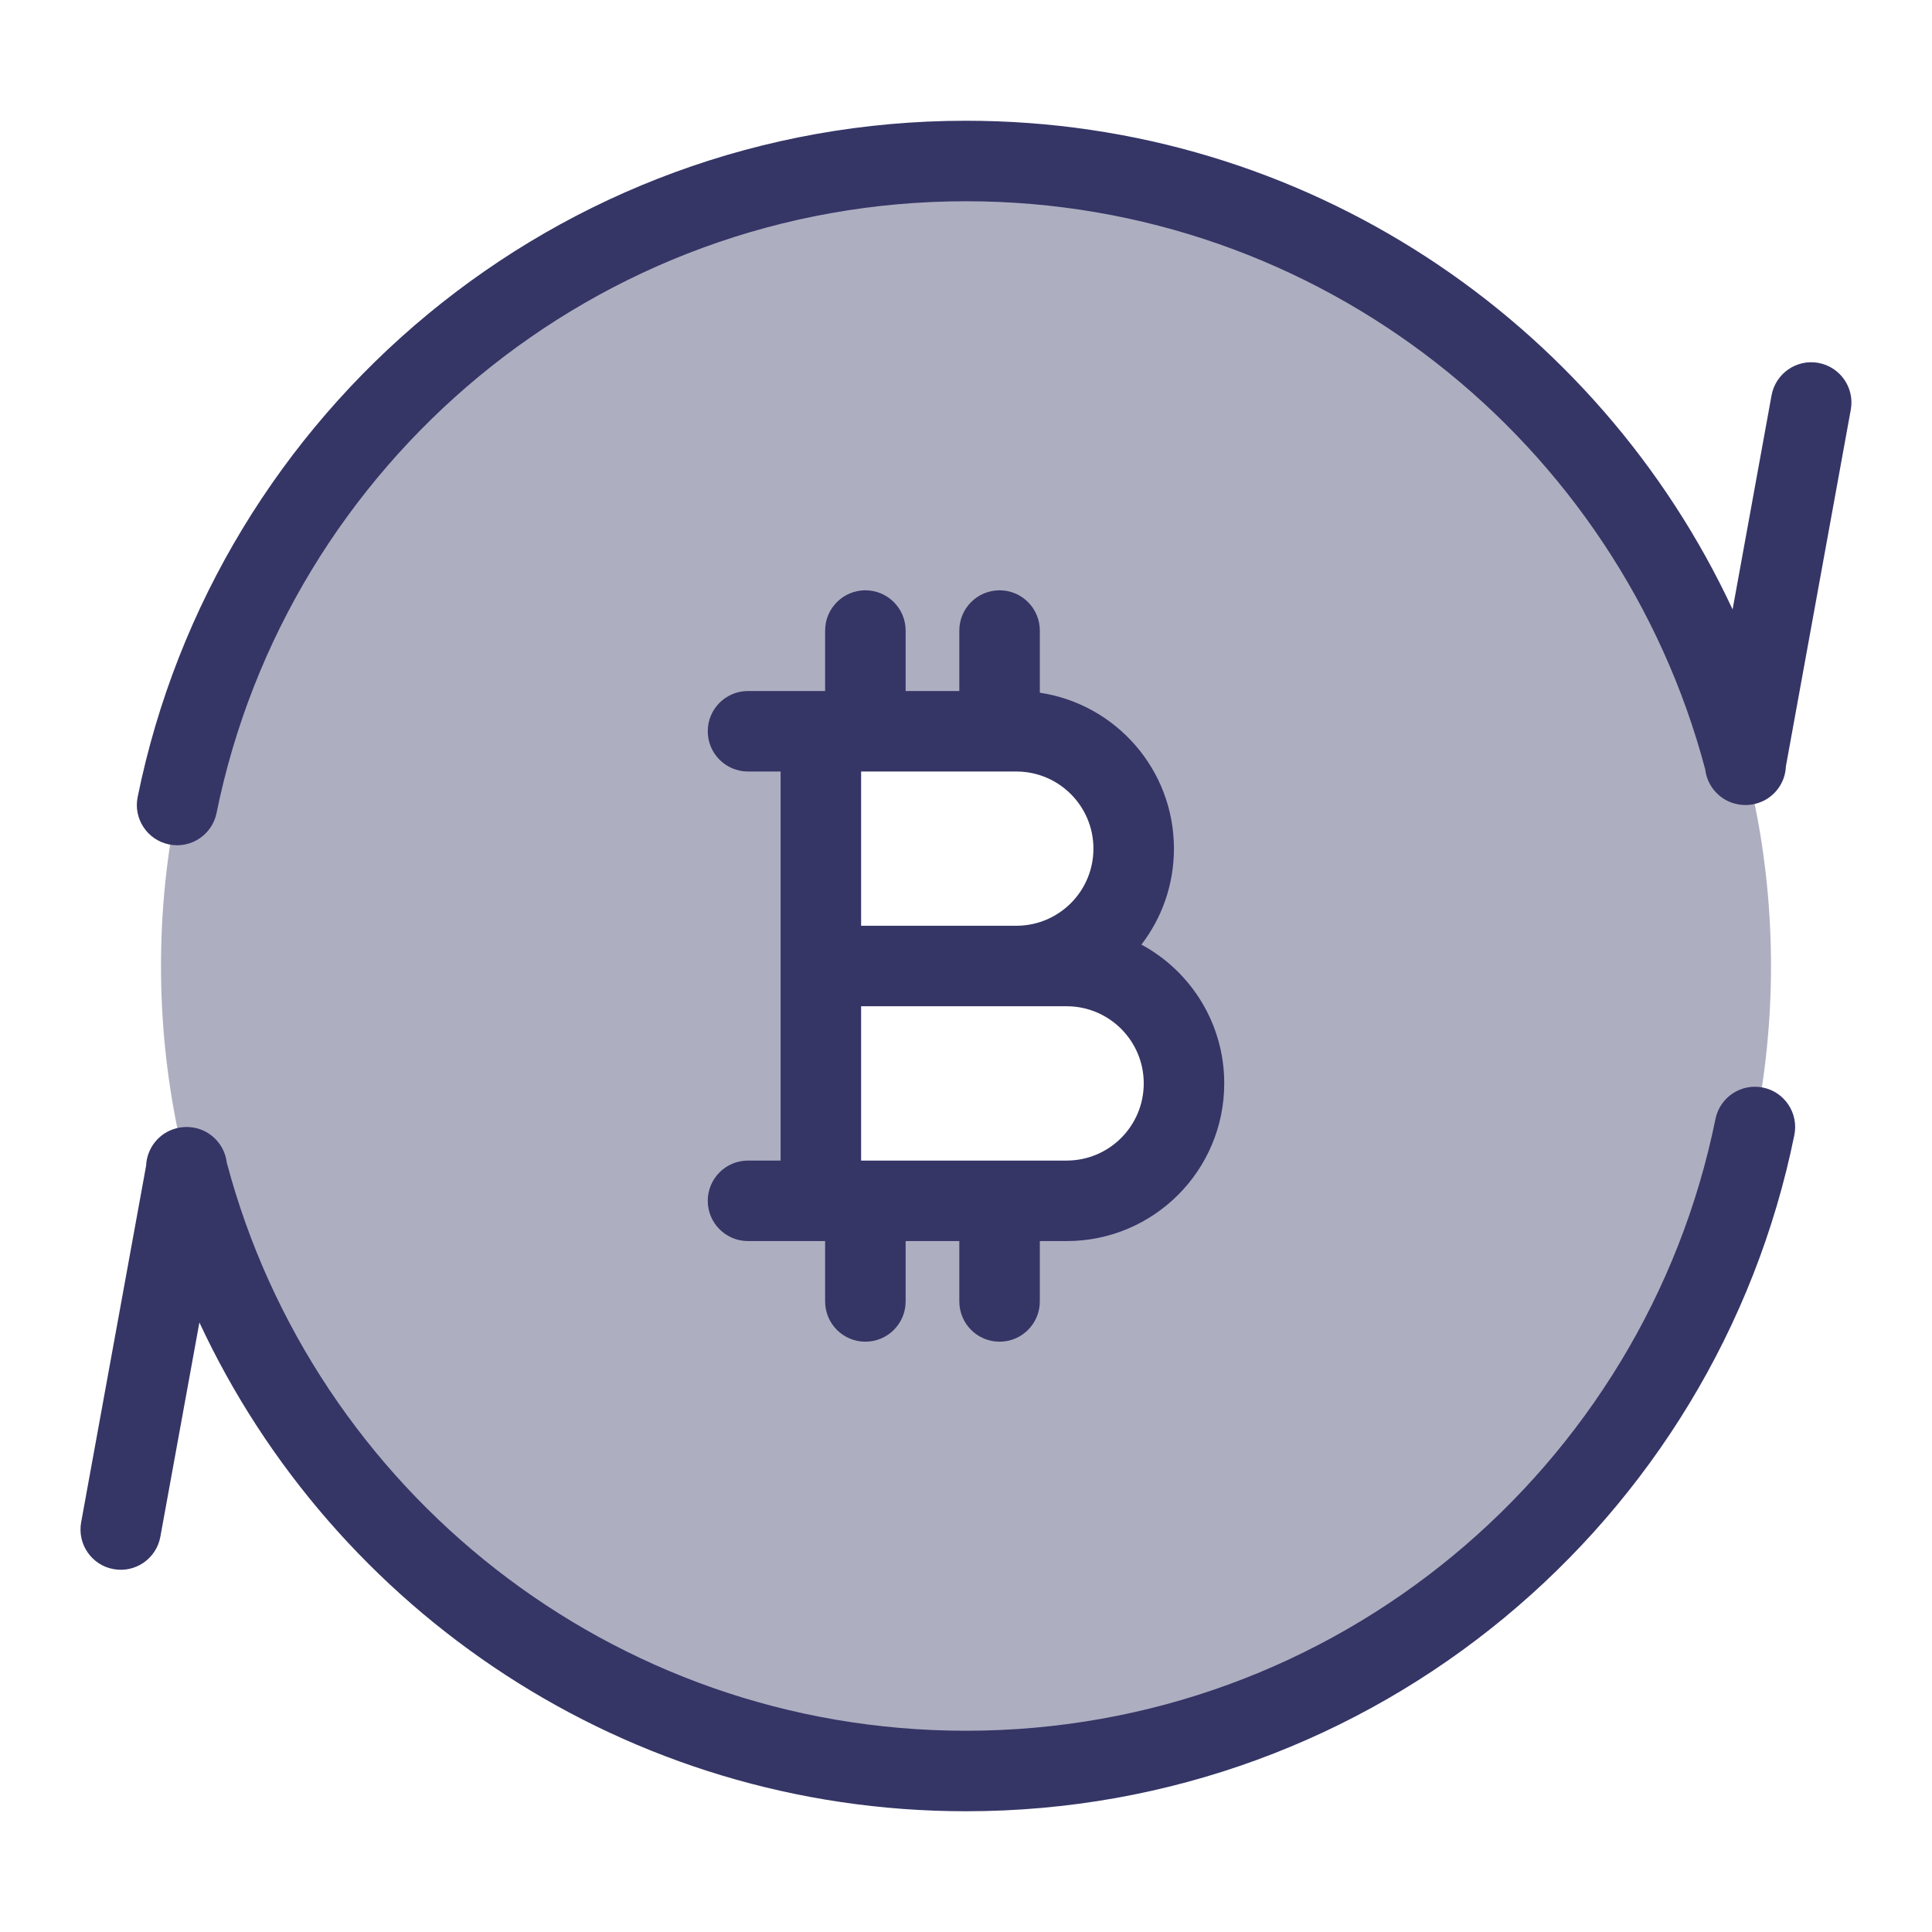 <svg width="24" height="24" viewBox="0 0 24 24" fill="none" xmlns="http://www.w3.org/2000/svg">
<path opacity="0.4" fill-rule="evenodd" clip-rule="evenodd" d="M12 22C17.523 22 22 17.523 22 12C22 6.477 17.523 2 12 2C6.477 2 2 6.477 2 12C2 17.523 6.477 22 12 22ZM12.472 9H10.004L10 12V15H13.111C13.94 15 14.611 14.328 14.611 13.5C14.611 12.672 13.94 12 13.111 12H12.483C13.307 11.994 13.972 11.325 13.972 10.5C13.972 9.672 13.301 9 12.472 9Z" fill="#353566"/>
<path d="M2.69 10.1C3.57 5.764 7.405 2.5 12 2.5C16.402 2.5 20.106 5.494 21.183 9.558C21.208 9.771 21.369 9.952 21.591 9.992C21.616 9.997 21.642 9.999 21.668 10C21.715 10.002 21.762 9.997 21.81 9.984C22.029 9.928 22.177 9.735 22.185 9.52L22.991 5.09C23.041 4.818 22.86 4.558 22.589 4.508C22.317 4.459 22.057 4.639 22.007 4.911L21.523 7.571C19.853 3.986 16.217 1.5 12 1.5C6.92 1.5 2.683 5.108 1.71 9.901C1.655 10.171 1.83 10.435 2.101 10.49C2.371 10.545 2.635 10.37 2.69 10.1Z" fill="#353566"/>
<path d="M22.29 14.1C22.345 13.829 22.17 13.565 21.9 13.51C21.629 13.455 21.365 13.63 21.31 13.901C20.43 18.237 16.596 21.5 12 21.5C7.598 21.5 3.895 18.506 2.817 14.442C2.792 14.23 2.631 14.049 2.41 14.008C2.384 14.004 2.358 14.001 2.333 14C2.286 13.999 2.238 14.004 2.191 14.016C1.971 14.072 1.824 14.266 1.815 14.481L1.008 18.911C0.959 19.182 1.139 19.443 1.41 19.492C1.682 19.542 1.942 19.362 1.992 19.09L2.477 16.428C4.147 20.014 7.783 22.5 12 22.5C17.081 22.5 21.317 18.893 22.29 14.1Z" fill="#353566"/>
<path fill-rule="evenodd" clip-rule="evenodd" d="M9.292 8.584C9.016 8.584 8.792 8.807 8.792 9.084C8.792 9.36 9.016 9.584 9.292 9.584H9.697V14.417H9.292C9.016 14.417 8.792 14.641 8.792 14.917C8.792 15.193 9.016 15.417 9.292 15.417H10.188L10.197 15.417L10.206 15.417H10.25V16.167C10.25 16.443 10.474 16.667 10.75 16.667C11.026 16.667 11.25 16.443 11.25 16.167V15.417H11.917V16.167C11.917 16.443 12.141 16.667 12.417 16.667C12.693 16.667 12.917 16.443 12.917 16.167V15.417H13.25C14.332 15.417 15.208 14.54 15.208 13.458C15.208 12.713 14.792 12.065 14.179 11.734C14.433 11.404 14.583 10.99 14.583 10.542C14.583 9.559 13.86 8.746 12.917 8.605V7.833C12.917 7.557 12.693 7.333 12.417 7.333C12.141 7.333 11.917 7.557 11.917 7.833V8.584H11.25V7.833C11.25 7.557 11.026 7.333 10.75 7.333C10.474 7.333 10.25 7.557 10.25 7.833V8.584H9.292ZM10.697 14.417V12.5H12.625L12.647 12.5H13.25C13.779 12.5 14.208 12.929 14.208 13.458C14.208 13.988 13.779 14.417 13.25 14.417H10.697ZM10.697 9.584H12.625C13.154 9.584 13.583 10.013 13.583 10.542C13.583 11.066 13.163 11.492 12.64 11.5H10.697V9.584Z" fill="#353566"/>
</svg>
